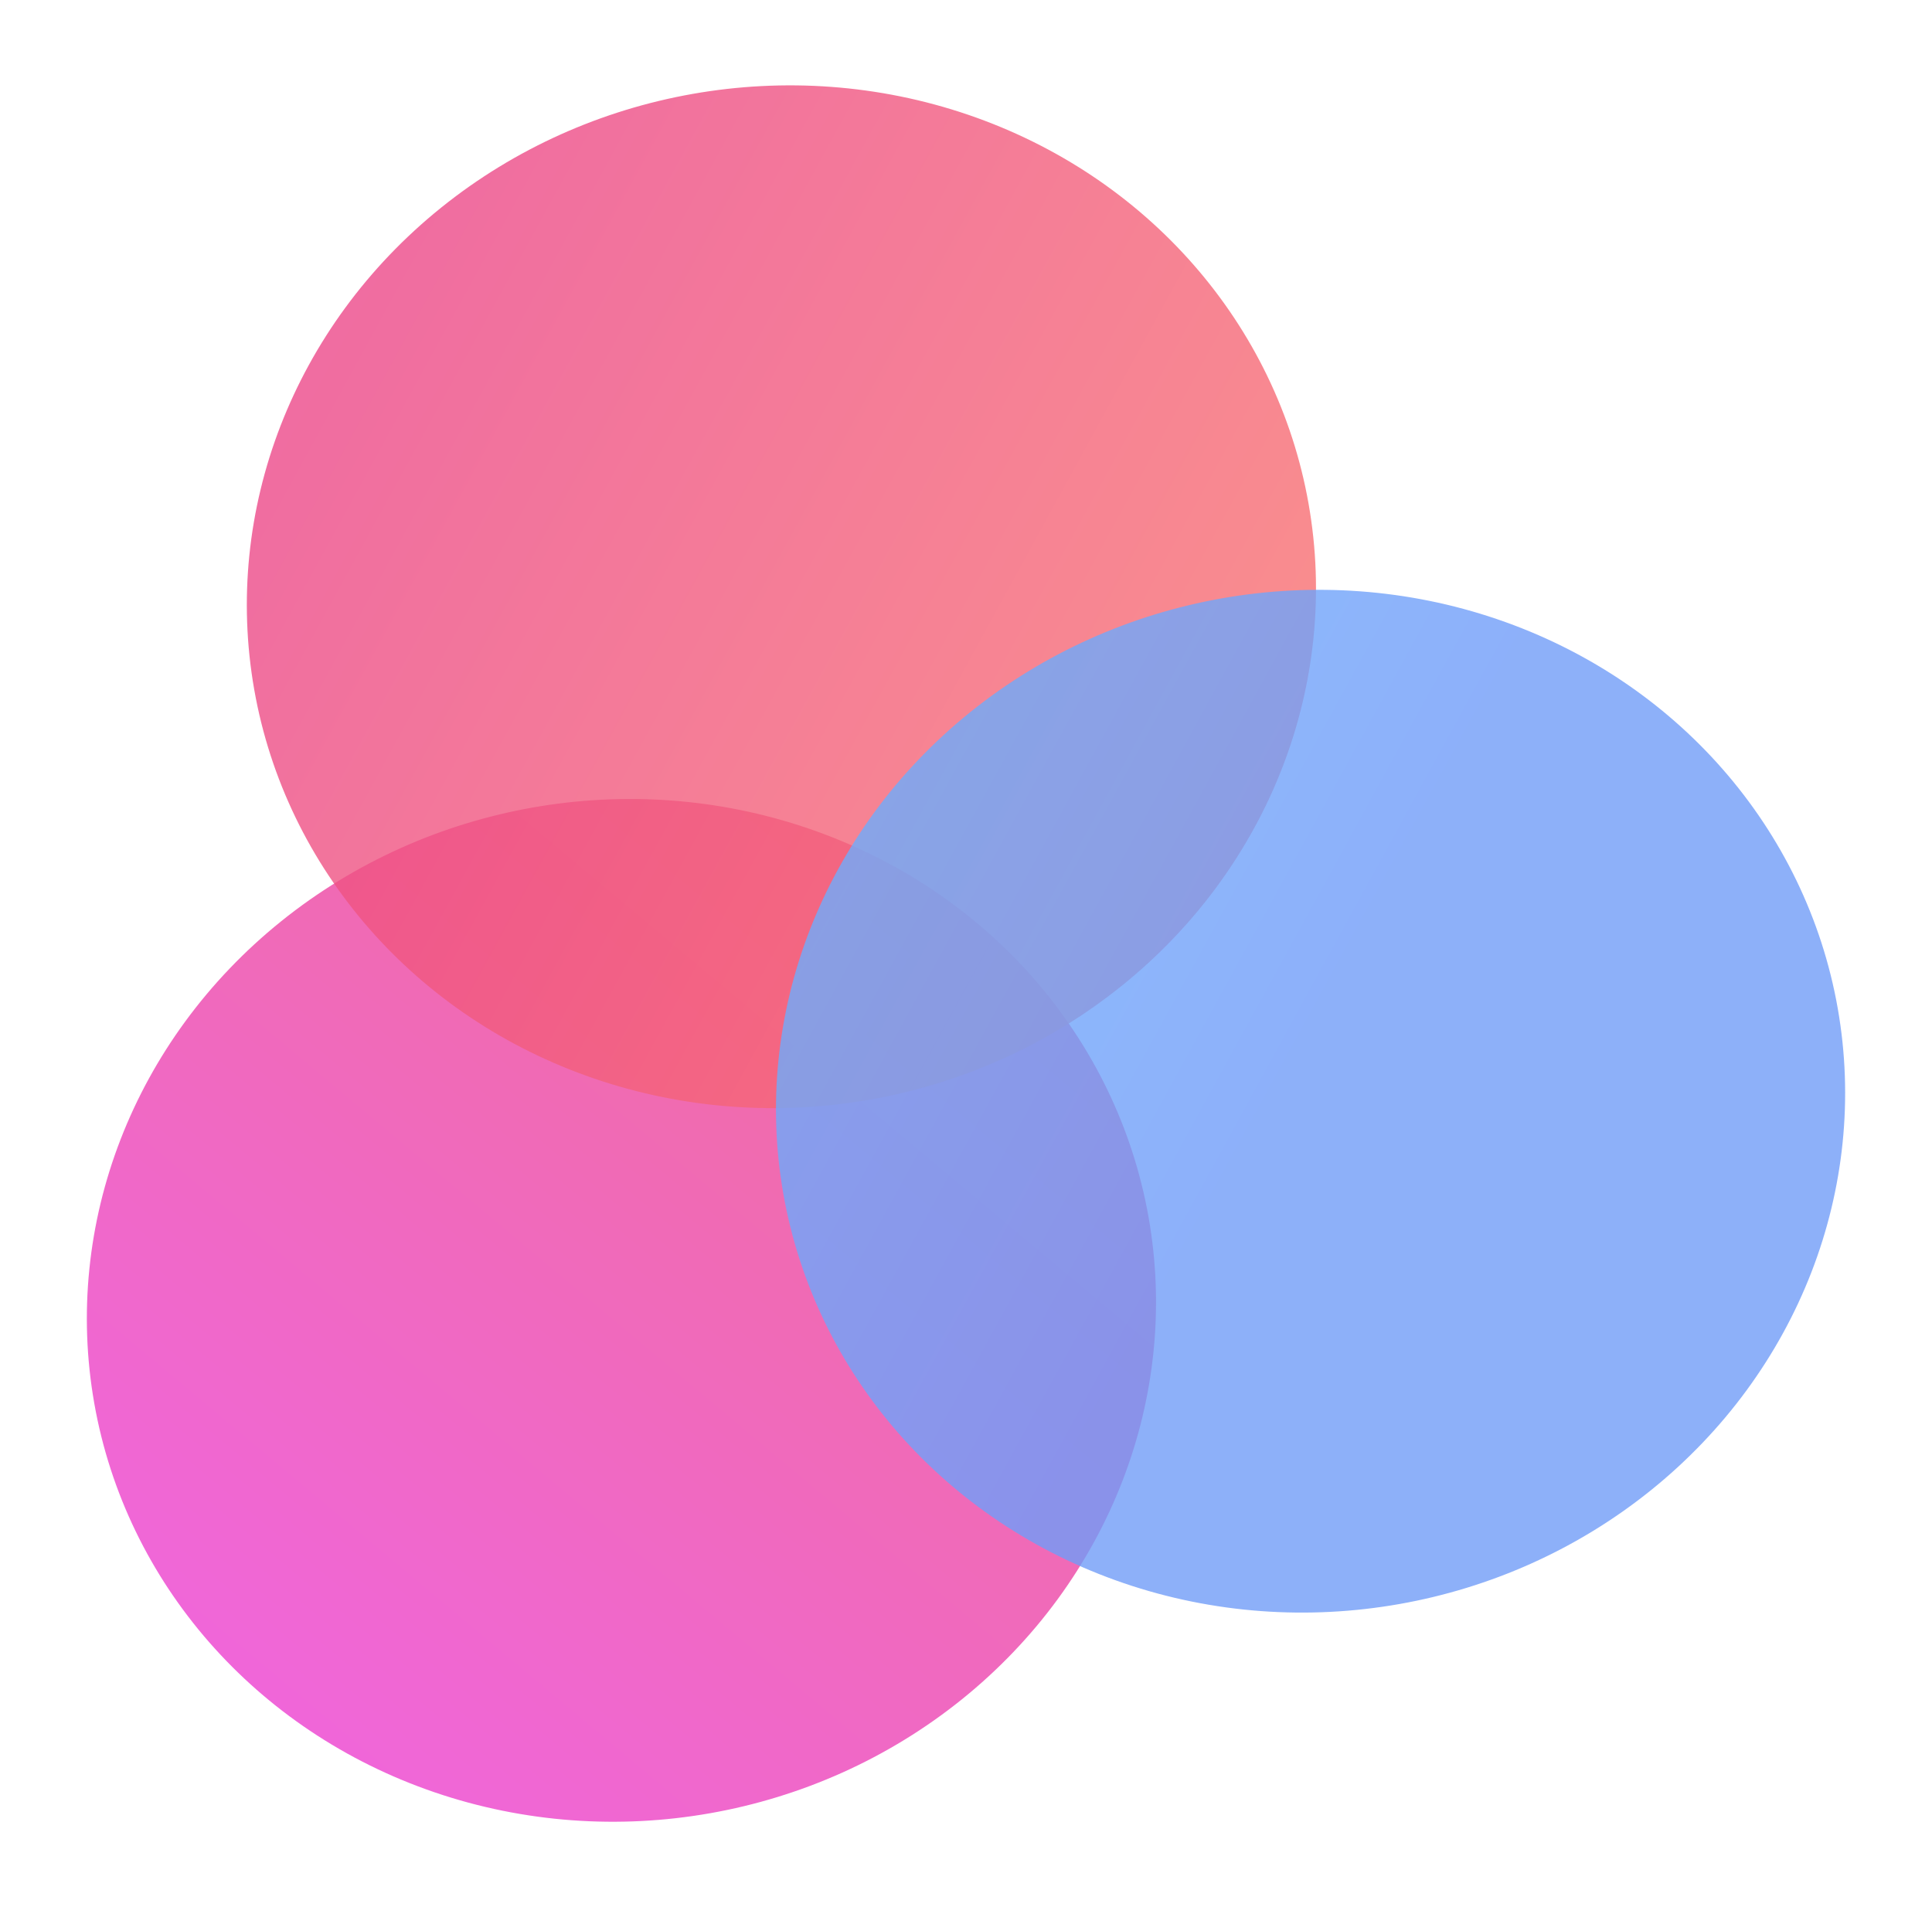 <svg width="157" height="155" viewBox="0 0 157 155" fill="none" xmlns="http://www.w3.org/2000/svg">
<g clip-path="url(#clip0_5_109)">
<ellipse opacity="0.8" cx="50.5" cy="106.5" rx="43.5" ry="41.5" transform="rotate(-10 50.5 106.5)" fill="url(#paint0_linear_5_109)"/>
<ellipse opacity="0.8" cx="63.5" cy="48.5" rx="43.5" ry="41.5" transform="rotate(-10 63.5 48.5)" fill="url(#paint1_linear_5_109)"/>
<ellipse opacity="0.8" cx="106.5" cy="89.5" rx="43.5" ry="41.5" transform="rotate(-10 106.5 89.5)" fill="url(#paint2_linear_5_109)"/>
</g>
<defs>
<linearGradient id="paint0_linear_5_109" x1="81.401" y1="80.978" x2="16.482" y2="135.56" gradientUnits="userSpaceOnUse">
<stop stop-color="#EC4889"/>
<stop offset="1" stop-color="#EC40D1"/>
</linearGradient>
<linearGradient id="paint1_linear_5_109" x1="29.014" y1="24.946" x2="93.294" y2="76.471" gradientUnits="userSpaceOnUse">
<stop stop-color="#EC4889"/>
<stop offset="1" stop-color="#F87171"/>
</linearGradient>
<linearGradient id="paint2_linear_5_109" x1="72.013" y1="65.946" x2="136.294" y2="117.47" gradientUnits="userSpaceOnUse">
<stop stop-color="#6EACFC"/>
<stop offset="0.478" stop-color="#719CF8"/>
</linearGradient>
<clipPath id="clip0_5_109">
<rect width="156.091" height="154.846" fill="white" transform="translate(0.454 0.077)"/>
</clipPath>
</defs>
</svg>

